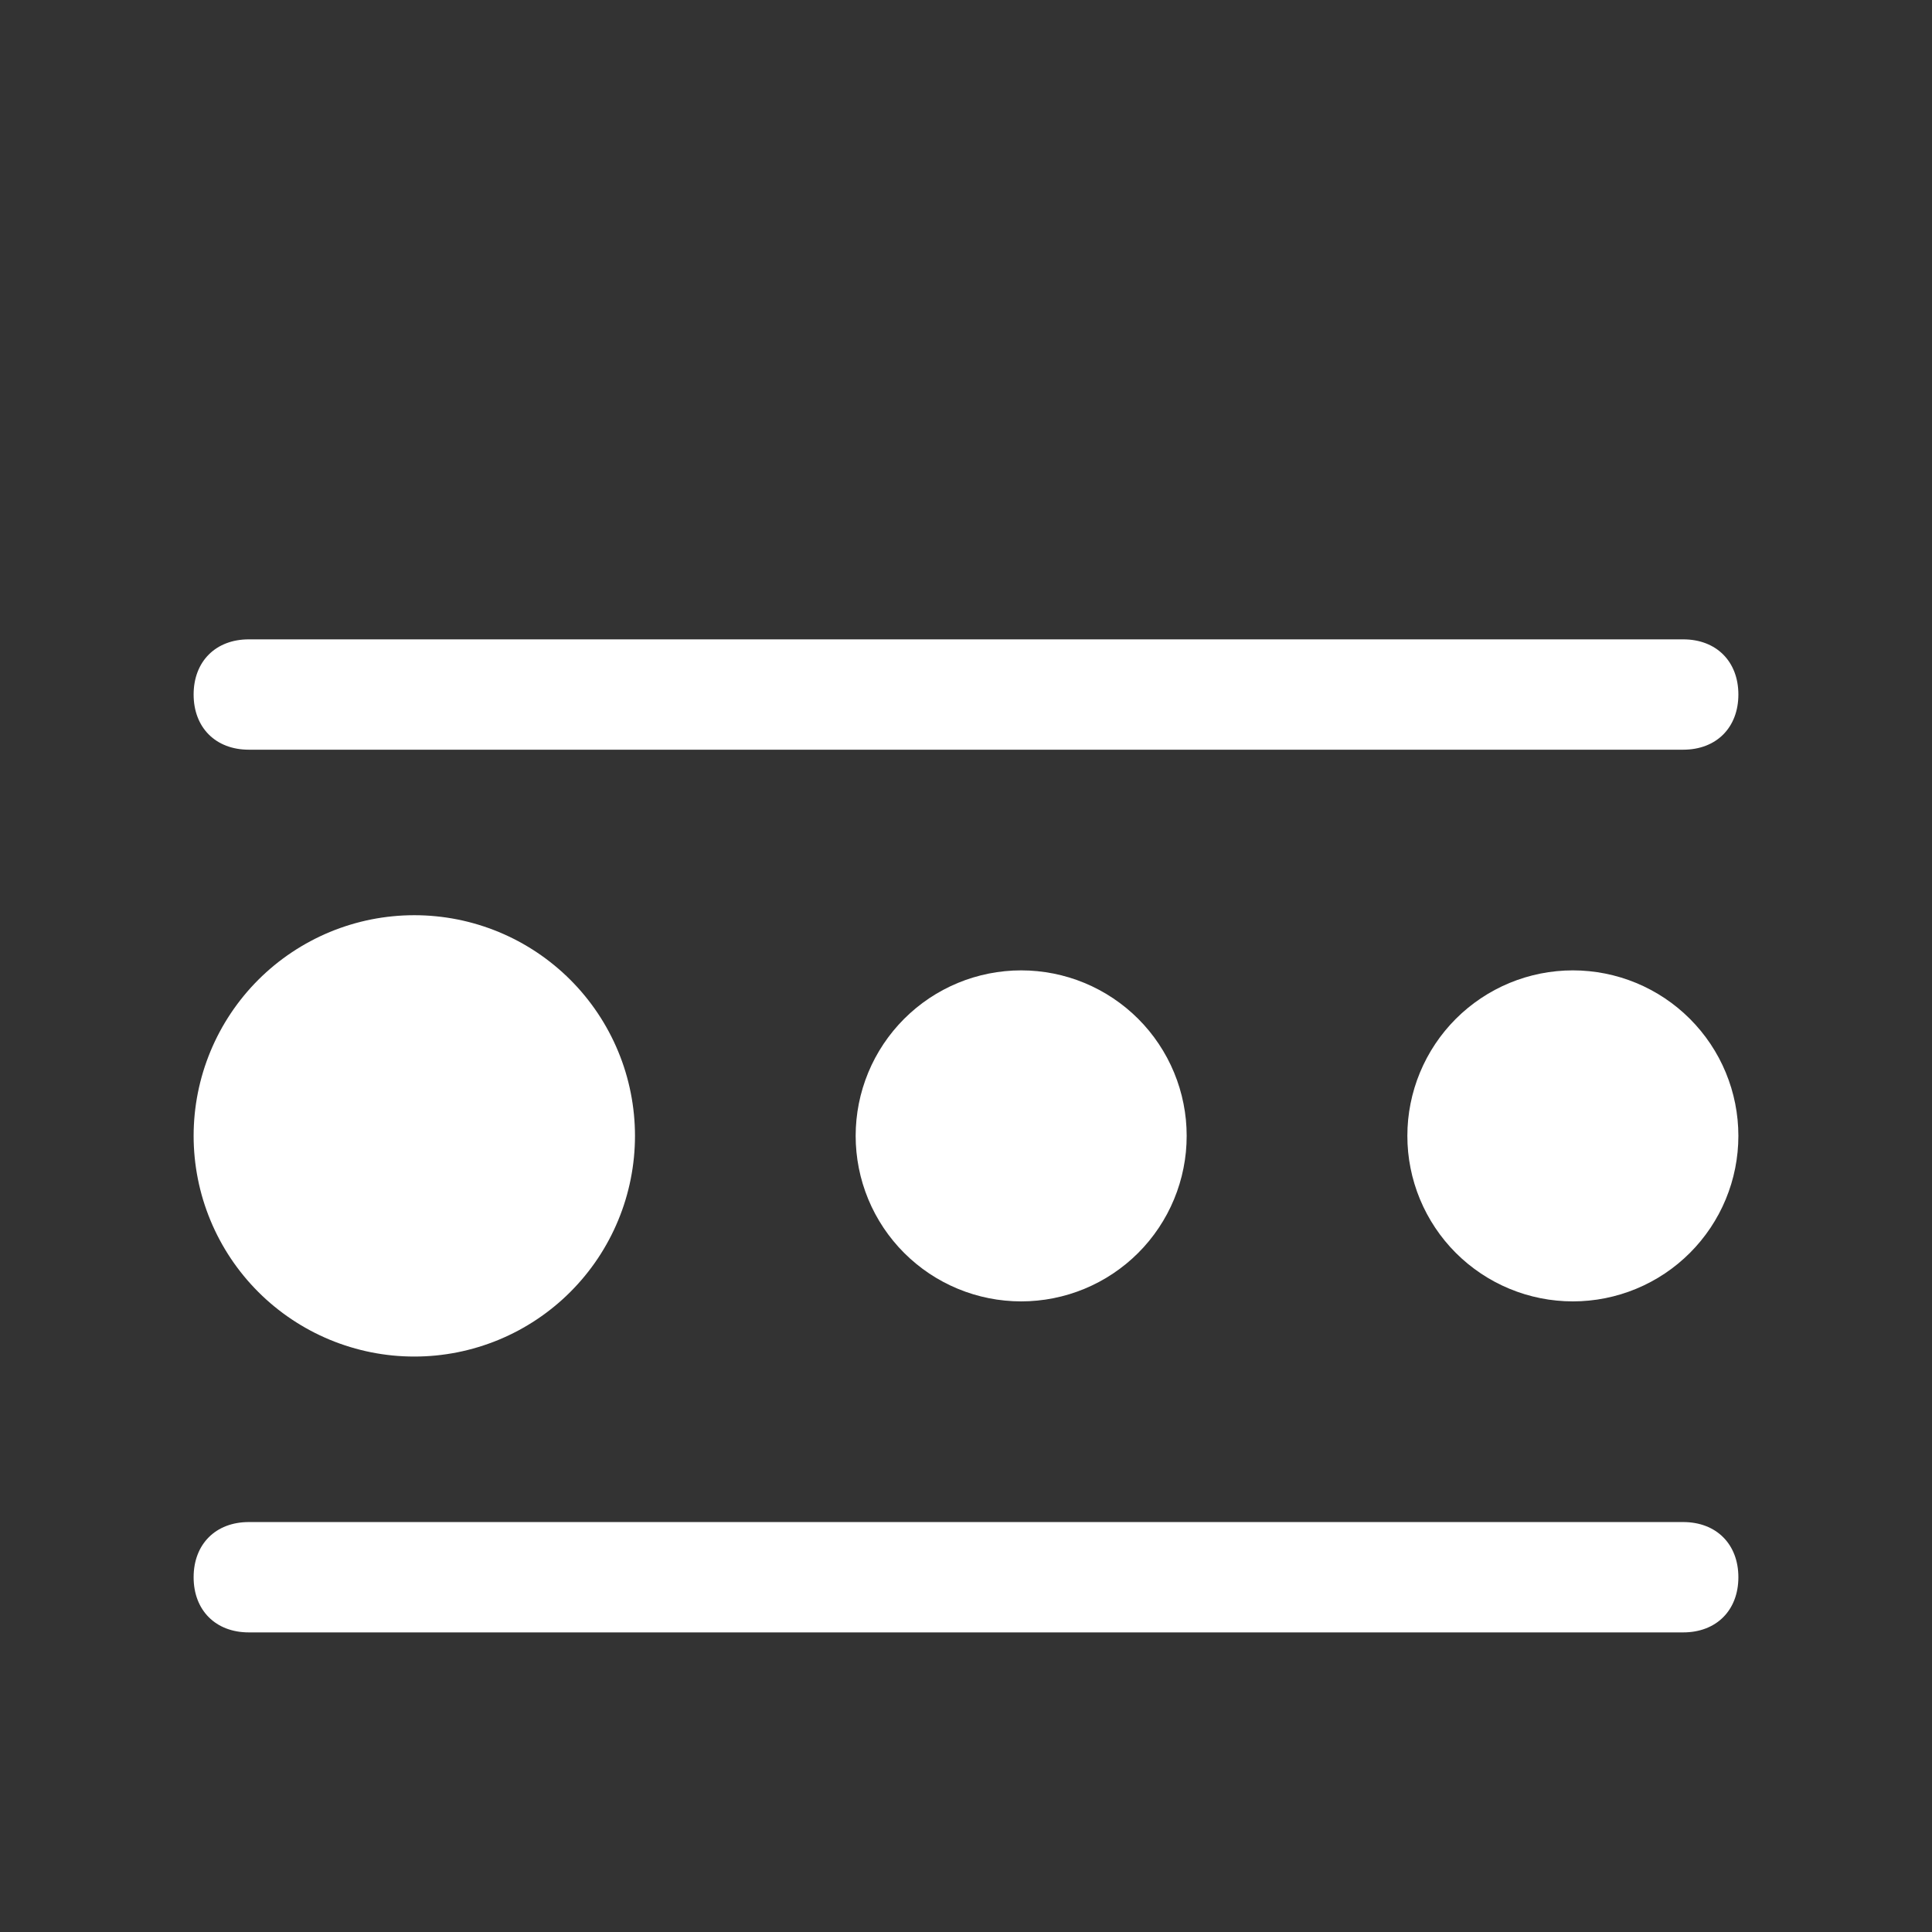 <svg xmlns="http://www.w3.org/2000/svg" xmlns:xlink="http://www.w3.org/1999/xlink" width="500" zoomAndPan="magnify" viewBox="0 0 375 375" height="500" preserveAspectRatio="xMidYMid meet" version="1.0"><rect x="0" y="0" width="375" height="375" fill="#333333" stroke="none"/><defs><clipPath id="69fc9ca2ba"><path d="M 273 188 L 337.5 188 L 337.5 253 L 273 253 Z M 273 188 " clip-rule="nonzero"/></clipPath><clipPath id="0f18f4fbe0"><path d="M 37.5 177 L 124 177 L 124 264 L 37.5 264 Z M 37.5 177 " clip-rule="nonzero"/></clipPath><clipPath id="3b8f72be7d"><path d="M 37.5 295 L 337.5 295 L 337.5 316.848 L 37.5 316.848 Z M 37.5 295 " clip-rule="nonzero"/></clipPath><clipPath id="0782f05eae"><path d="M 37.5 124.098 L 337.5 124.098 L 337.5 146 L 37.5 146 Z M 37.5 124.098 " clip-rule="nonzero"/></clipPath></defs><path fill="#ffffff" d="M 230.332 220.473 C 230.332 221.523 230.281 222.574 230.18 223.621 C 230.074 224.668 229.922 225.707 229.715 226.738 C 229.512 227.773 229.254 228.793 228.949 229.797 C 228.645 230.805 228.289 231.793 227.887 232.766 C 227.484 233.738 227.035 234.688 226.539 235.617 C 226.043 236.543 225.504 237.445 224.918 238.32 C 224.336 239.195 223.707 240.039 223.043 240.852 C 222.375 241.668 221.668 242.445 220.926 243.188 C 220.18 243.934 219.402 244.637 218.59 245.305 C 217.773 245.973 216.93 246.598 216.055 247.184 C 215.18 247.77 214.281 248.309 213.352 248.805 C 212.426 249.301 211.473 249.75 210.504 250.152 C 209.531 250.555 208.539 250.91 207.535 251.215 C 206.527 251.52 205.508 251.773 204.477 251.98 C 203.445 252.188 202.402 252.34 201.355 252.441 C 200.309 252.547 199.262 252.598 198.207 252.598 C 197.156 252.598 196.105 252.547 195.059 252.441 C 194.012 252.34 192.973 252.188 191.941 251.98 C 190.91 251.773 189.891 251.52 188.883 251.215 C 187.875 250.91 186.887 250.555 185.914 250.152 C 184.941 249.75 183.992 249.301 183.066 248.805 C 182.137 248.309 181.234 247.77 180.359 247.184 C 179.484 246.598 178.641 245.973 177.828 245.305 C 177.016 244.637 176.238 243.934 175.492 243.188 C 174.75 242.445 174.043 241.668 173.375 240.852 C 172.707 240.039 172.082 239.195 171.496 238.32 C 170.914 237.445 170.371 236.543 169.875 235.617 C 169.379 234.688 168.93 233.738 168.527 232.766 C 168.125 231.793 167.773 230.805 167.465 229.797 C 167.16 228.793 166.906 227.773 166.699 226.738 C 166.496 225.707 166.34 224.668 166.238 223.621 C 166.137 222.574 166.082 221.523 166.082 220.473 C 166.082 219.422 166.137 218.371 166.238 217.324 C 166.34 216.277 166.496 215.238 166.699 214.207 C 166.906 213.172 167.16 212.156 167.465 211.148 C 167.773 210.141 168.125 209.152 168.527 208.18 C 168.93 207.207 169.379 206.258 169.875 205.328 C 170.371 204.402 170.914 203.5 171.496 202.625 C 172.082 201.75 172.707 200.906 173.375 200.094 C 174.043 199.281 174.75 198.5 175.492 197.758 C 176.238 197.012 177.016 196.309 177.828 195.641 C 178.641 194.973 179.484 194.348 180.359 193.762 C 181.234 193.176 182.137 192.637 183.066 192.141 C 183.992 191.645 184.941 191.195 185.914 190.793 C 186.887 190.391 187.875 190.035 188.883 189.73 C 189.891 189.426 190.91 189.172 191.941 188.965 C 192.973 188.762 194.012 188.605 195.059 188.504 C 196.105 188.398 197.156 188.348 198.207 188.348 C 199.262 188.348 200.309 188.398 201.355 188.504 C 202.402 188.605 203.445 188.762 204.477 188.965 C 205.508 189.172 206.527 189.426 207.535 189.73 C 208.539 190.035 209.531 190.391 210.504 190.793 C 211.473 191.195 212.426 191.645 213.352 192.141 C 214.281 192.637 215.18 193.176 216.055 193.762 C 216.93 194.348 217.773 194.973 218.59 195.641 C 219.402 196.309 220.18 197.012 220.926 197.758 C 221.668 198.5 222.375 199.281 223.043 200.094 C 223.707 200.906 224.336 201.75 224.918 202.625 C 225.504 203.5 226.043 204.402 226.539 205.328 C 227.035 206.258 227.484 207.207 227.887 208.18 C 228.289 209.152 228.645 210.141 228.949 211.148 C 229.254 212.156 229.512 213.172 229.715 214.207 C 229.922 215.238 230.074 216.277 230.18 217.324 C 230.281 218.371 230.332 219.422 230.332 220.473 Z M 230.332 220.473 " fill-opacity="1" fill-rule="nonzero"/><g clip-path="url(#69fc9ca2ba)"><path fill="#ffffff" d="M 337.418 220.473 C 337.418 221.523 337.363 222.574 337.262 223.621 C 337.16 224.668 337.004 225.707 336.801 226.738 C 336.594 227.773 336.34 228.793 336.035 229.797 C 335.727 230.805 335.375 231.793 334.973 232.766 C 334.57 233.738 334.121 234.688 333.625 235.617 C 333.129 236.543 332.586 237.445 332.004 238.32 C 331.418 239.195 330.793 240.039 330.125 240.852 C 329.457 241.668 328.75 242.445 328.008 243.188 C 327.262 243.934 326.484 244.637 325.672 245.305 C 324.859 245.973 324.016 246.598 323.141 247.184 C 322.266 247.77 321.363 248.309 320.434 248.805 C 319.508 249.301 318.559 249.75 317.586 250.152 C 316.613 250.555 315.625 250.91 314.617 251.215 C 313.609 251.52 312.59 251.773 311.559 251.98 C 310.527 252.188 309.488 252.34 308.441 252.441 C 307.395 252.547 306.344 252.598 305.293 252.598 C 304.238 252.598 303.191 252.547 302.145 252.441 C 301.098 252.34 300.055 252.188 299.023 251.98 C 297.992 251.773 296.973 251.52 295.965 251.215 C 294.961 250.91 293.969 250.555 292.996 250.152 C 292.027 249.75 291.074 249.301 290.148 248.805 C 289.219 248.309 288.32 247.77 287.445 247.184 C 286.57 246.598 285.727 245.973 284.91 245.305 C 284.098 244.637 283.32 243.934 282.574 243.188 C 281.832 242.445 281.125 241.668 280.457 240.852 C 279.793 240.039 279.164 239.195 278.582 238.32 C 277.996 237.445 277.457 236.543 276.961 235.617 C 276.465 234.688 276.016 233.738 275.613 232.766 C 275.211 231.793 274.855 230.805 274.551 229.797 C 274.246 228.793 273.988 227.773 273.785 226.738 C 273.578 225.707 273.426 224.668 273.32 223.621 C 273.219 222.574 273.168 221.523 273.168 220.473 C 273.168 219.422 273.219 218.371 273.32 217.324 C 273.426 216.277 273.578 215.238 273.785 214.207 C 273.988 213.172 274.246 212.156 274.551 211.148 C 274.855 210.141 275.211 209.152 275.613 208.18 C 276.016 207.207 276.465 206.258 276.961 205.328 C 277.457 204.402 277.996 203.5 278.582 202.625 C 279.164 201.75 279.793 200.906 280.457 200.094 C 281.125 199.281 281.832 198.5 282.574 197.758 C 283.32 197.012 284.098 196.309 284.91 195.641 C 285.727 194.973 286.57 194.348 287.445 193.762 C 288.32 193.176 289.219 192.637 290.148 192.141 C 291.074 191.645 292.027 191.195 292.996 190.793 C 293.969 190.391 294.961 190.035 295.965 189.73 C 296.973 189.426 297.992 189.172 299.023 188.965 C 300.055 188.762 301.098 188.605 302.145 188.504 C 303.191 188.398 304.238 188.348 305.293 188.348 C 306.344 188.348 307.395 188.398 308.441 188.504 C 309.488 188.605 310.527 188.762 311.559 188.965 C 312.59 189.172 313.609 189.426 314.617 189.73 C 315.625 190.035 316.613 190.391 317.586 190.793 C 318.559 191.195 319.508 191.645 320.434 192.141 C 321.363 192.637 322.266 193.176 323.141 193.762 C 324.016 194.348 324.859 194.973 325.672 195.641 C 326.484 196.309 327.262 197.012 328.008 197.758 C 328.75 198.5 329.457 199.281 330.125 200.094 C 330.793 200.906 331.418 201.75 332.004 202.625 C 332.586 203.5 333.129 204.402 333.625 205.328 C 334.121 206.258 334.57 207.207 334.973 208.18 C 335.375 209.152 335.727 210.141 336.035 211.148 C 336.34 212.156 336.594 213.172 336.801 214.207 C 337.004 215.238 337.16 216.277 337.262 217.324 C 337.363 218.371 337.418 219.422 337.418 220.473 Z M 337.418 220.473 " fill-opacity="1" fill-rule="nonzero"/></g><g clip-path="url(#0f18f4fbe0)"><path fill="#ffffff" d="M 123.25 220.473 C 123.25 221.875 123.18 223.273 123.043 224.672 C 122.906 226.066 122.699 227.453 122.426 228.828 C 122.152 230.207 121.812 231.562 121.406 232.906 C 121 234.25 120.527 235.57 119.988 236.863 C 119.453 238.16 118.855 239.426 118.191 240.664 C 117.531 241.902 116.812 243.102 116.031 244.27 C 115.25 245.438 114.418 246.562 113.527 247.645 C 112.637 248.73 111.695 249.77 110.703 250.762 C 109.711 251.754 108.676 252.695 107.59 253.582 C 106.504 254.473 105.379 255.309 104.215 256.086 C 103.047 256.867 101.844 257.586 100.609 258.25 C 99.371 258.91 98.105 259.508 96.809 260.047 C 95.512 260.582 94.191 261.055 92.852 261.461 C 91.508 261.867 90.148 262.211 88.773 262.484 C 87.398 262.758 86.012 262.961 84.613 263.102 C 83.219 263.238 81.82 263.305 80.418 263.305 C 79.016 263.305 77.613 263.238 76.219 263.102 C 74.82 262.961 73.438 262.758 72.059 262.484 C 70.684 262.211 69.324 261.867 67.984 261.461 C 66.641 261.055 65.32 260.582 64.023 260.047 C 62.73 259.508 61.461 258.91 60.227 258.25 C 58.988 257.586 57.785 256.867 56.621 256.086 C 55.453 255.309 54.328 254.473 53.242 253.582 C 52.16 252.695 51.121 251.754 50.129 250.762 C 49.137 249.77 48.195 248.73 47.305 247.645 C 46.418 246.562 45.582 245.438 44.801 244.27 C 44.023 243.102 43.301 241.902 42.641 240.664 C 41.98 239.426 41.379 238.16 40.844 236.863 C 40.309 235.57 39.836 234.25 39.426 232.906 C 39.02 231.562 38.68 230.207 38.406 228.828 C 38.133 227.453 37.926 226.066 37.789 224.672 C 37.652 223.273 37.582 221.875 37.582 220.473 C 37.582 219.07 37.652 217.672 37.789 216.273 C 37.926 214.879 38.133 213.492 38.406 212.117 C 38.68 210.742 39.02 209.383 39.426 208.039 C 39.836 206.695 40.309 205.379 40.844 204.082 C 41.379 202.785 41.98 201.52 42.641 200.281 C 43.301 199.043 44.023 197.844 44.801 196.676 C 45.582 195.508 46.418 194.383 47.305 193.301 C 48.195 192.215 49.137 191.176 50.129 190.184 C 51.121 189.191 52.16 188.254 53.242 187.363 C 54.328 186.473 55.453 185.637 56.621 184.859 C 57.785 184.078 58.988 183.359 60.227 182.699 C 61.461 182.035 62.73 181.438 64.023 180.898 C 65.32 180.363 66.641 179.891 67.984 179.484 C 69.324 179.078 70.684 178.734 72.059 178.461 C 73.438 178.188 74.82 177.984 76.219 177.848 C 77.613 177.707 79.016 177.641 80.418 177.641 C 81.82 177.641 83.219 177.707 84.613 177.848 C 86.012 177.984 87.398 178.188 88.773 178.461 C 90.148 178.734 91.508 179.078 92.852 179.484 C 94.191 179.891 95.512 180.363 96.809 180.898 C 98.105 181.438 99.371 182.035 100.609 182.695 C 101.844 183.359 103.047 184.078 104.215 184.859 C 105.379 185.637 106.504 186.473 107.59 187.363 C 108.676 188.254 109.711 189.191 110.703 190.184 C 111.695 191.176 112.637 192.215 113.527 193.301 C 114.418 194.383 115.25 195.508 116.031 196.676 C 116.812 197.844 117.531 199.043 118.191 200.281 C 118.855 201.52 119.453 202.785 119.988 204.082 C 120.527 205.379 121 206.695 121.406 208.039 C 121.812 209.383 122.152 210.742 122.426 212.117 C 122.699 213.492 122.906 214.879 123.043 216.273 C 123.18 217.672 123.25 219.07 123.25 220.473 Z M 123.25 220.473 " fill-opacity="1" fill-rule="nonzero"/></g><g clip-path="url(#3b8f72be7d)"><path fill="#ffffff" d="M 326.707 316.848 L 48.293 316.848 C 41.867 316.848 37.582 312.566 37.582 306.141 C 37.582 299.715 41.867 295.43 48.293 295.43 L 326.707 295.43 C 333.133 295.43 337.418 299.715 337.418 306.141 C 337.418 312.566 333.133 316.848 326.707 316.848 Z M 326.707 316.848 " fill-opacity="1" fill-rule="nonzero"/></g><g clip-path="url(#0782f05eae)"><path fill="#ffffff" d="M 326.707 145.516 L 48.293 145.516 C 41.867 145.516 37.582 141.23 37.582 134.805 C 37.582 128.383 41.867 124.098 48.293 124.098 L 326.707 124.098 C 333.133 124.098 337.418 128.383 337.418 134.805 C 337.418 141.23 333.133 145.516 326.707 145.516 Z M 326.707 145.516 " fill-opacity="1" fill-rule="nonzero"/></g></svg>
